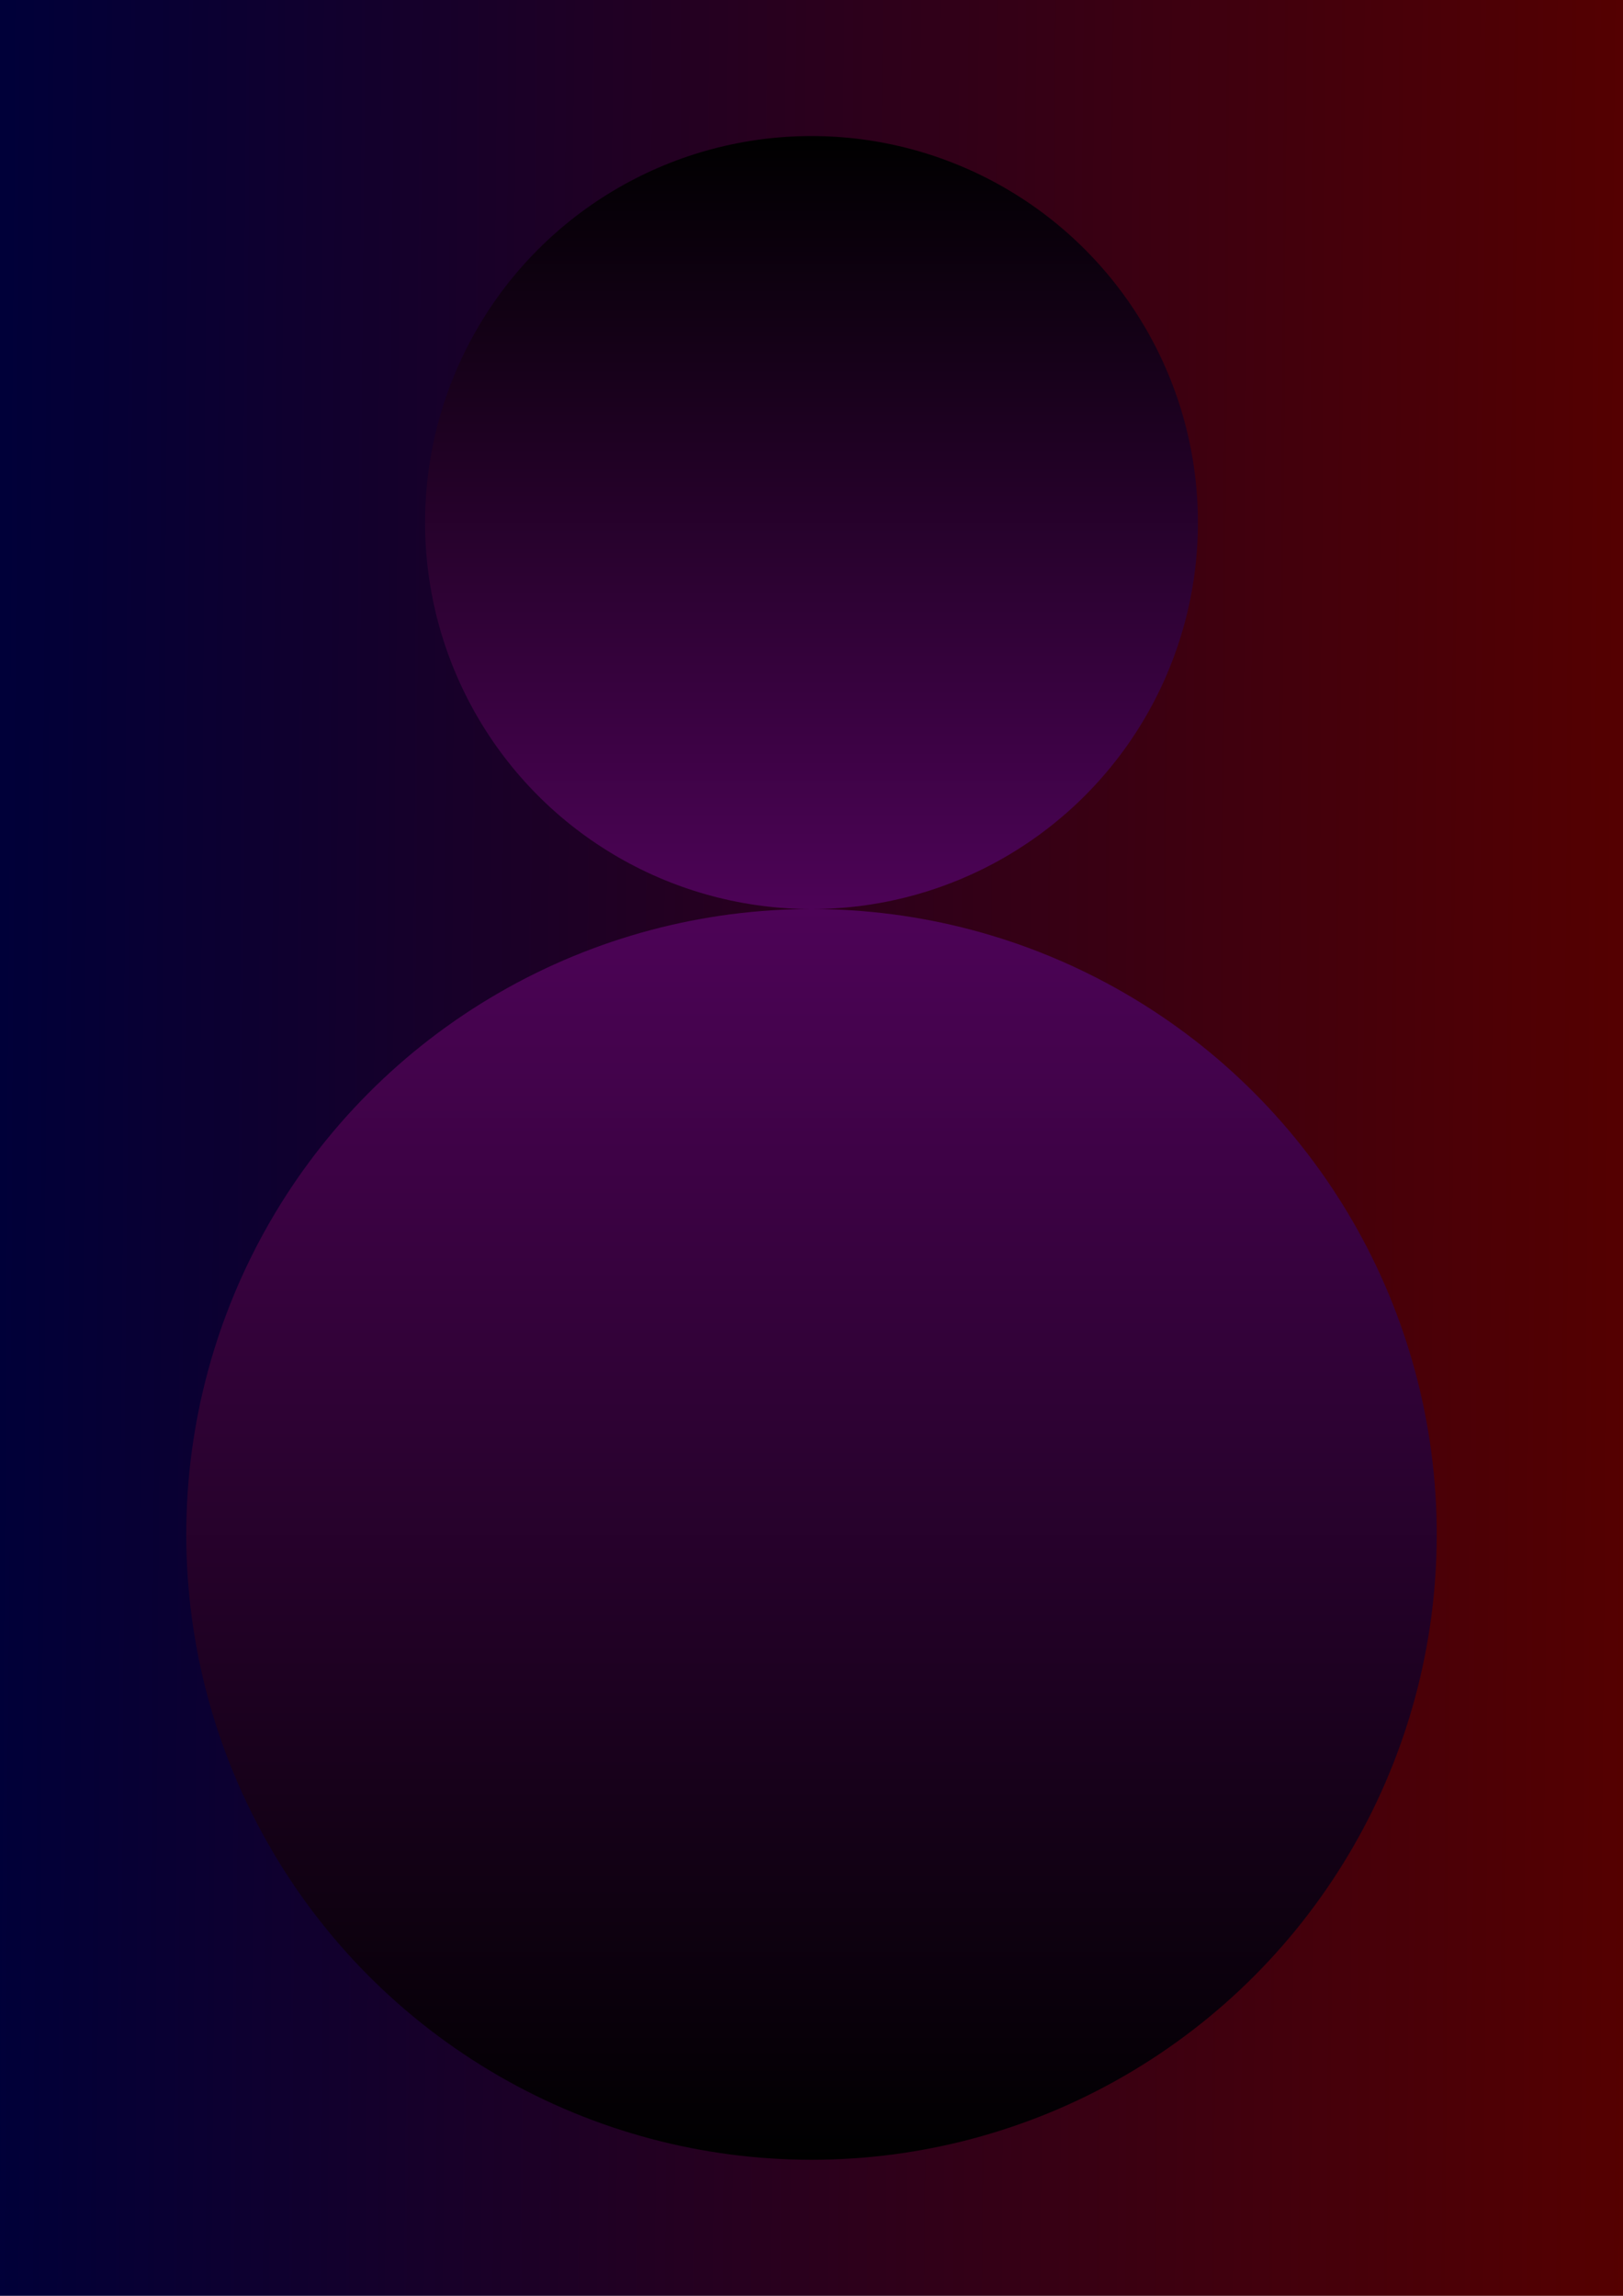 <?xml version="1.0" encoding="UTF-8" standalone="no"?>
<!-- Generator: Gravit.io -->
<svg xmlns="http://www.w3.org/2000/svg" xmlns:xlink="http://www.w3.org/1999/xlink" style="isolation:isolate" viewBox="0 0 1190.551 1683.78" width="1190.551pt" height="1683.78pt"><defs><clipPath id="_clipPath_MEGYMvUQGgdmqLfbimkb75g30qMk3xD6"><rect width="1190.551" height="1683.78"/></clipPath></defs><g clip-path="url(#_clipPath_MEGYMvUQGgdmqLfbimkb75g30qMk3xD6)"><defs><linearGradient id="_lgradient_18" x1="0.003" y1="0.455" x2="1.004" y2="0.465"><stop offset="0%" style="stop-color:#000039"/><stop offset="100%" style="stop-color:#550000"/></linearGradient></defs><path d="M 0 0 L 1190.551 0 C 1190.551 0 1190.551 0 1190.551 0 L 1190.551 1753.352 C 1190.551 1753.352 1190.551 1753.352 1190.551 1753.352 L 0 1753.352 C 0 1753.352 0 1753.352 0 1753.352 L 0 0 C 0 0 0 0 0 0 Z" style="stroke:none;fill:url(#_lgradient_18);stroke-miterlimit:10;"/><linearGradient id="_lgradient_19" x1="0.5" y1="1" x2="0.5" y2="-2.220446049250313e-16" gradientTransform="matrix(566.929,0,0,566.929,311.811,99.78)" gradientUnits="userSpaceOnUse"><stop offset="0%" stop-opacity="1" style="stop-color:rgb(77,3,87)"/><stop offset="100%" stop-opacity="1" style="stop-color:rgb(0,0,0)"/></linearGradient><circle vector-effect="non-scaling-stroke" cx="595.276" cy="383.244" r="283.465" fill="url(#_lgradient_19)"/><linearGradient id="_lgradient_20" x1="0.5" y1="0" x2="0.5" y2="1" gradientTransform="matrix(917.291,0,0,917.291,136.63,666.709)" gradientUnits="userSpaceOnUse"><stop offset="0%" stop-opacity="1" style="stop-color:rgb(77,3,87)"/><stop offset="100%" stop-opacity="1" style="stop-color:rgb(0,0,0)"/></linearGradient><circle vector-effect="non-scaling-stroke" cx="595.276" cy="1125.354" r="458.646" fill="url(#_lgradient_20)"/></g></svg>